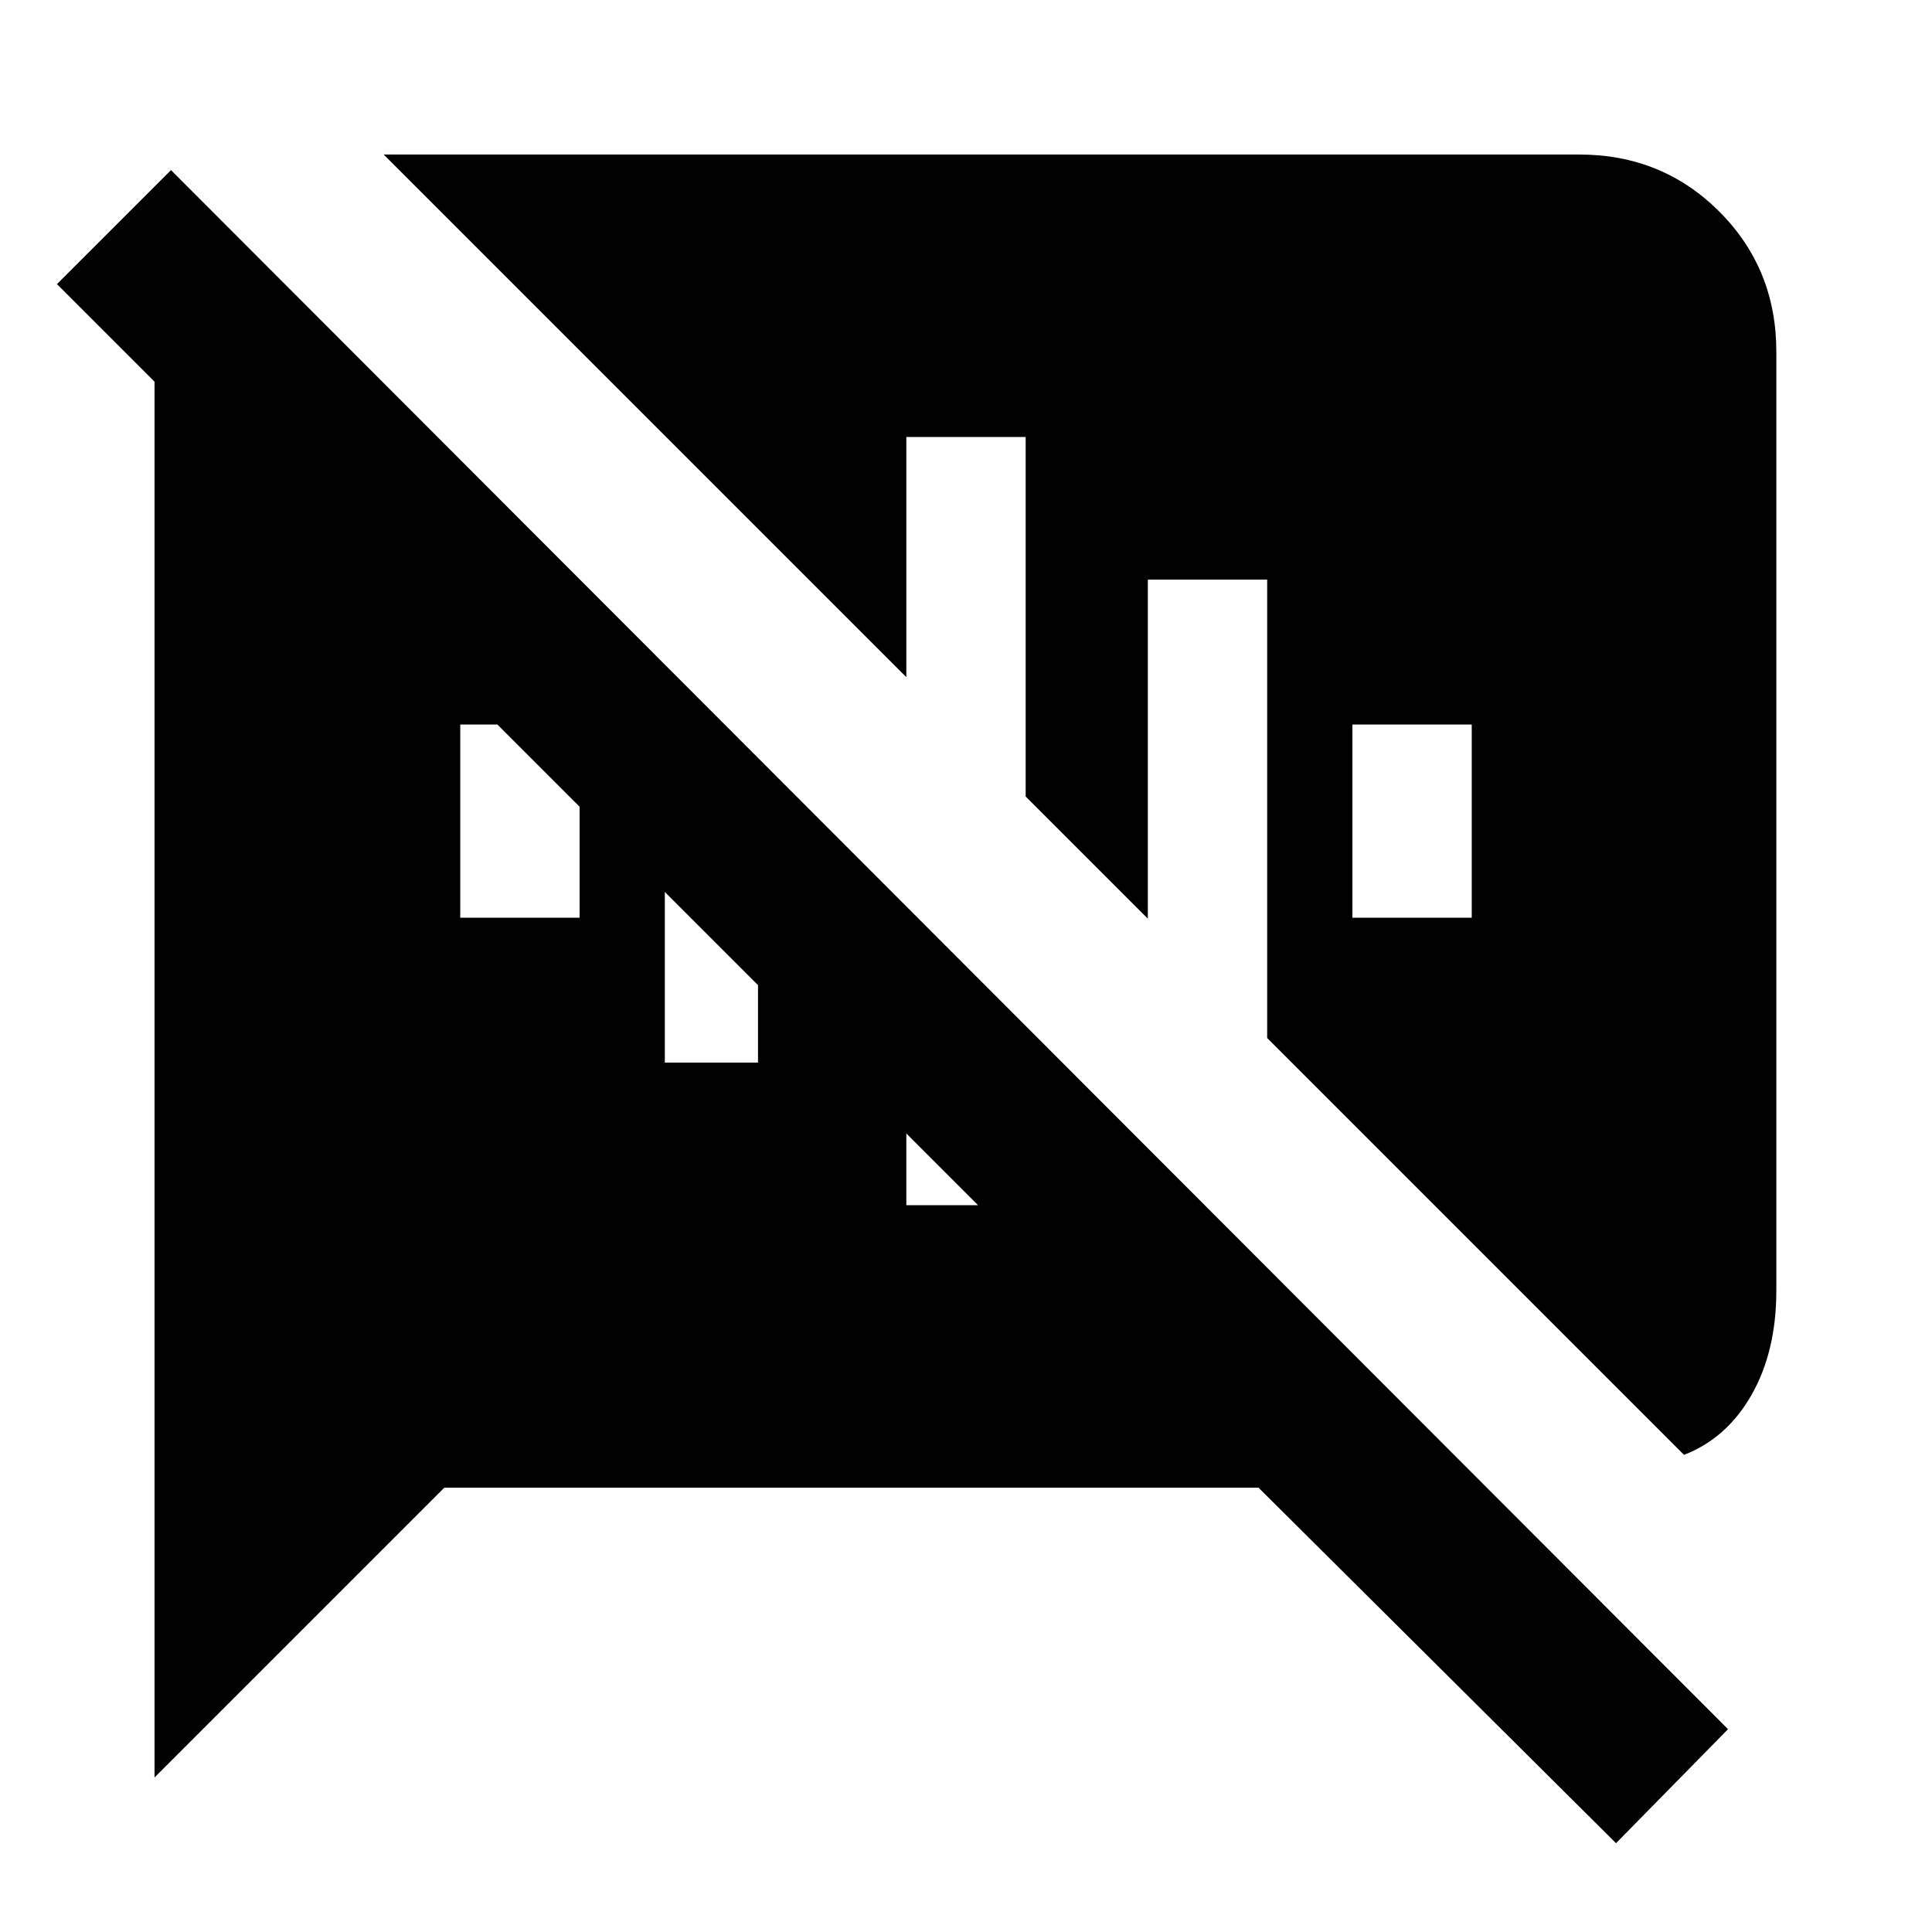 <svg xmlns="http://www.w3.org/2000/svg" height="20" viewBox="0 -960 960 960" width="20"><path d="M803-44.13 625.35-220.78H220.78l-144 144v-693.57L28.3-818.83l56.66-56.65 773.69 774.7L803-44.13ZM672-504h59.3v-96H672v96Zm164.78 266.91L629.65-444.22V-672h-59.3v168.48l-60.7-60.7v-178.65h-59.3v119.35l-259.7-259.7h594q41.31 0 69.65 28.35 28.35 28.35 28.35 69.65v466.44q0 30.21-12.28 51.82t-33.59 29.87ZM486-361.13l-35.65-35.65v35.65H486ZM330.35-432h46.3v-38.48l-46.3-46.3V-432ZM228.7-504H288v-55.13L247.13-600H228.7v96Z"/></svg>
